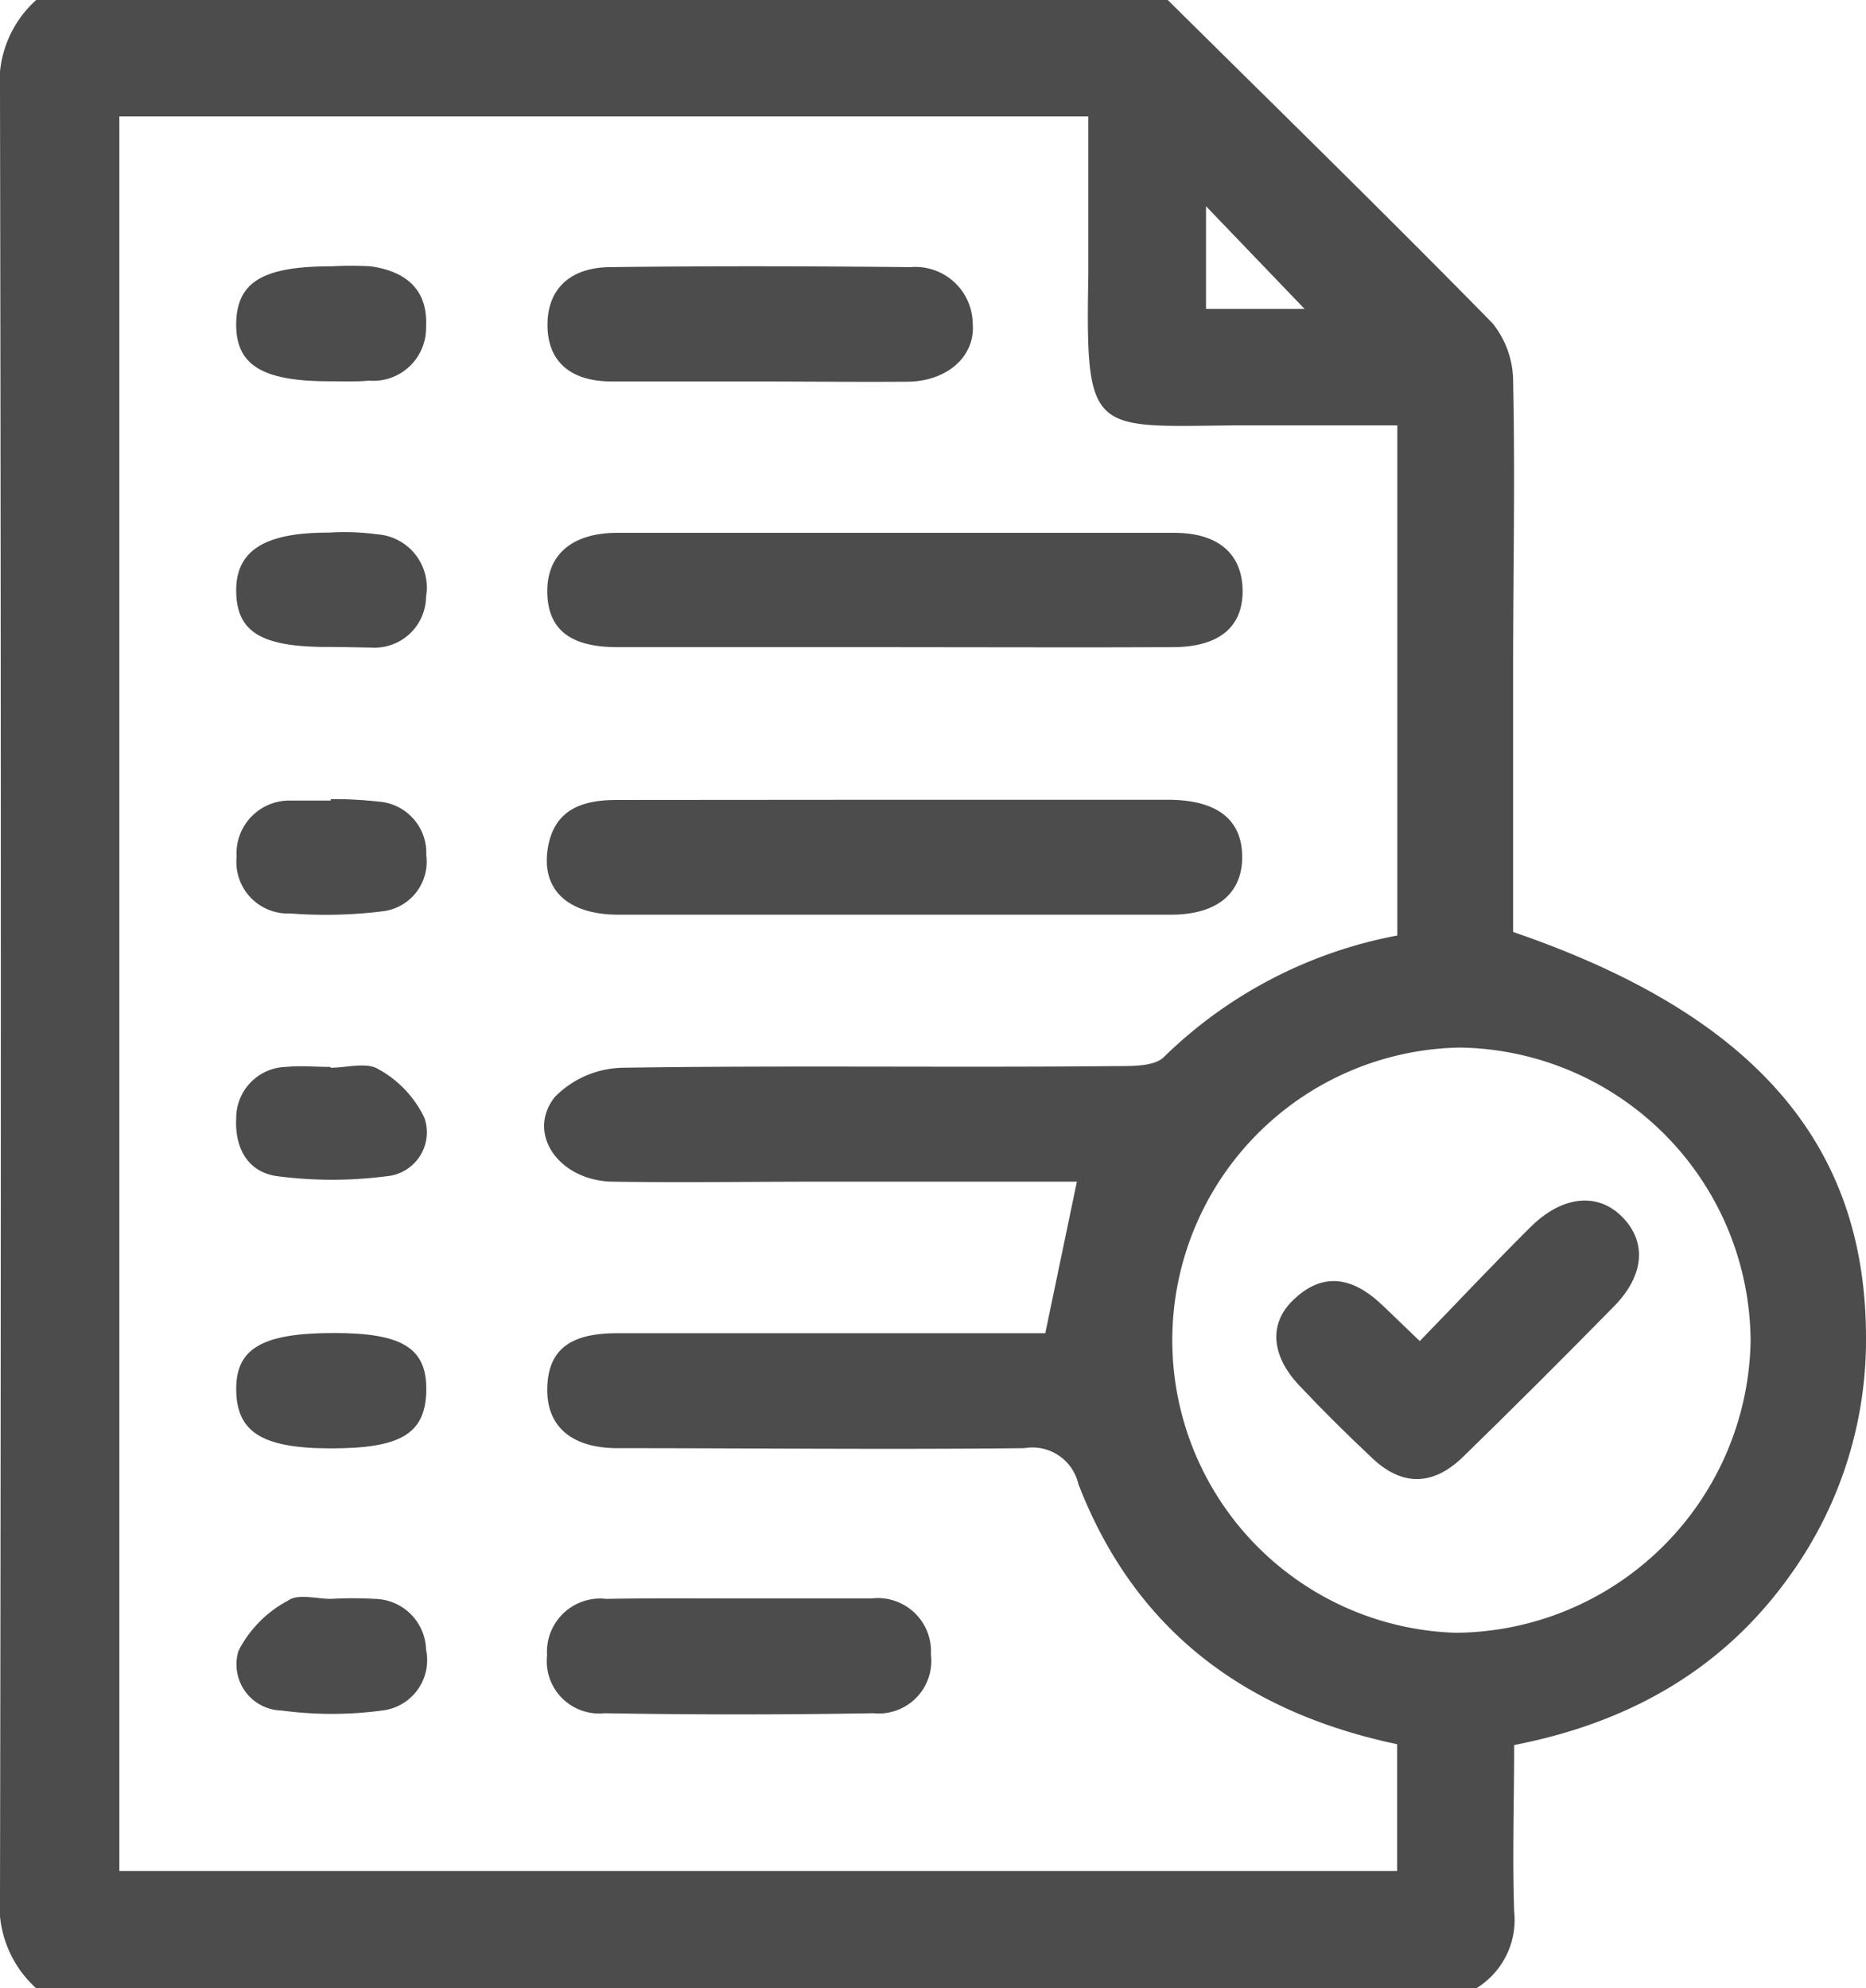 <svg id="Layer_1" data-name="Layer 1" xmlns="http://www.w3.org/2000/svg" viewBox="0 0 89.74 95.64"><defs><style>.cls-1{fill:#4c4c4c;}</style></defs><path class="cls-1" d="M1.74,0H56.16c5.22,5.17,10.47,10.3,15.61,15.54a4.47,4.47,0,0,1,1,2.84c.1,4.6,0,9.2,0,13.8V44.83C84.35,48.8,89.71,55,89.74,64.27A19.39,19.39,0,0,1,86.2,75.62c-3.23,4.63-7.79,7.23-13.38,8.32,0,2.74-.09,5.35,0,8A3.86,3.86,0,0,1,71,95.64H1.74A5.36,5.36,0,0,1,0,91.15Q.08,47.82,0,4.48A5.33,5.33,0,0,1,1.74,0Zm4,5.6V90H67.19v-6.1c-7.38-1.56-12.64-5.54-15.33-12.52a2.27,2.27,0,0,0-2.6-1.72c-6.52.07-13,0-19.55,0-2.26,0-3.44-1.08-3.39-2.91s1.1-2.62,3.36-2.62c6.17,0,12.33,0,18.49,0h2.1l1.52-7.29H39.43c-3.33,0-6.66.05-10,0-2.56-.06-4.13-2.32-2.75-4.07A4.7,4.7,0,0,1,30,51.36c7.93-.12,15.87,0,23.8-.08.75,0,1.75,0,2.18-.44A21.79,21.79,0,0,1,67.2,45V20.46c-2.58,0-5,0-7.51,0-7.2.05-7.49.62-7.35-7.25,0-2.52,0-5,0-7.61ZM84.19,64.53a14.19,14.19,0,0,0-14-14.14A14.08,14.08,0,0,0,70,78.54,14.29,14.29,0,0,0,84.19,64.53ZM62.74,14.86,58,9.92v4.94Z"/><path class="cls-1" d="M43,38.47c4.39,0,8.77,0,13.16,0,2.36,0,3.55.94,3.58,2.69S58.61,44,56.3,44Q43,44,29.75,44c-2.48,0-3.74-1.24-3.4-3.23.31-1.83,1.65-2.29,3.29-2.29Z"/><path class="cls-1" d="M43.07,31.13c-4.46,0-8.92,0-13.38,0-2.28,0-3.33-.86-3.37-2.61s1.09-2.89,3.38-2.89q13.38,0,26.77,0c2.16,0,3.28,1.05,3.29,2.79s-1.13,2.69-3.3,2.71C52,31.15,47.53,31.13,43.07,31.13Z"/><path class="cls-1" d="M36.44,18.35c-2.33,0-4.67,0-7,0-2.06,0-3.09-1-3.11-2.68s1-2.8,3-2.82c4.81-.06,9.63-.05,14.45,0a2.76,2.76,0,0,1,3,2.72c.13,1.56-1.21,2.75-3.07,2.79C41.26,18.38,38.85,18.35,36.44,18.35Z"/><path class="cls-1" d="M35.75,76.89c2,0,4.1,0,6.15,0a2.56,2.56,0,0,1,2.87,2.69A2.53,2.53,0,0,1,42,82.41q-6.47.11-12.92,0a2.52,2.52,0,0,1-2.77-2.79,2.56,2.56,0,0,1,2.85-2.71C31.37,76.87,33.56,76.89,35.75,76.89Z"/><path class="cls-1" d="M15.91,38.44a19.63,19.63,0,0,1,2.31.12,2.47,2.47,0,0,1,2.28,2.58,2.4,2.4,0,0,1-2.13,2.7,22.39,22.39,0,0,1-4.41.1,2.48,2.48,0,0,1-2.58-2.73A2.54,2.54,0,0,1,14,38.51c.63,0,1.27,0,1.9,0Z"/><path class="cls-1" d="M15.83,18.34c-3.23,0-4.5-.79-4.47-2.78s1.27-2.75,4.57-2.75a17.13,17.13,0,0,1,1.9,0c1.66.24,2.76,1.09,2.66,2.92a2.54,2.54,0,0,1-2.75,2.58C17.1,18.37,16.47,18.34,15.83,18.34Z"/><path class="cls-1" d="M16.07,64.12c3.31,0,4.48.74,4.43,2.81s-1.28,2.74-4.59,2.74-4.52-.79-4.55-2.79S12.57,64.12,16.07,64.12Z"/><path class="cls-1" d="M15.92,76.91a18.54,18.54,0,0,1,2.11,0,2.51,2.51,0,0,1,2.46,2.44,2.44,2.44,0,0,1-2.11,2.93,18.24,18.24,0,0,1-4.84,0,2.22,2.22,0,0,1-2.07-2.87A5.61,5.61,0,0,1,13.84,77C14.33,76.64,15.21,76.91,15.92,76.91Z"/><path class="cls-1" d="M15.74,31.12c-3.15,0-4.34-.71-4.38-2.63s1.23-2.88,4.45-2.87a11.93,11.93,0,0,1,2.32.08,2.57,2.57,0,0,1,2.36,3,2.48,2.48,0,0,1-2.64,2.45C17.15,31.14,16.45,31.12,15.74,31.12Z"/><path class="cls-1" d="M15.9,51.36c.77,0,1.72-.28,2.28.06a5.25,5.25,0,0,1,2.23,2.35,2.12,2.12,0,0,1-1.82,2.81,20.35,20.35,0,0,1-5.23,0c-1.45-.18-2.08-1.37-2-2.8a2.46,2.46,0,0,1,2.41-2.46c.7-.07,1.41,0,2.11,0Z"/><path class="cls-1" d="M68.28,64.51c1.87-1.93,3.56-3.73,5.32-5.48,1.55-1.54,3.27-1.69,4.45-.46s1,2.84-.47,4.31Q74,66.53,70.37,70.07c-1.49,1.45-3,1.42-4.45,0-1.18-1.11-2.34-2.26-3.45-3.44-1.36-1.45-1.45-3-.25-4.12,1.4-1.34,2.8-1.06,4.13.15C66.92,63.19,67.46,63.73,68.28,64.51Z"/></svg>
